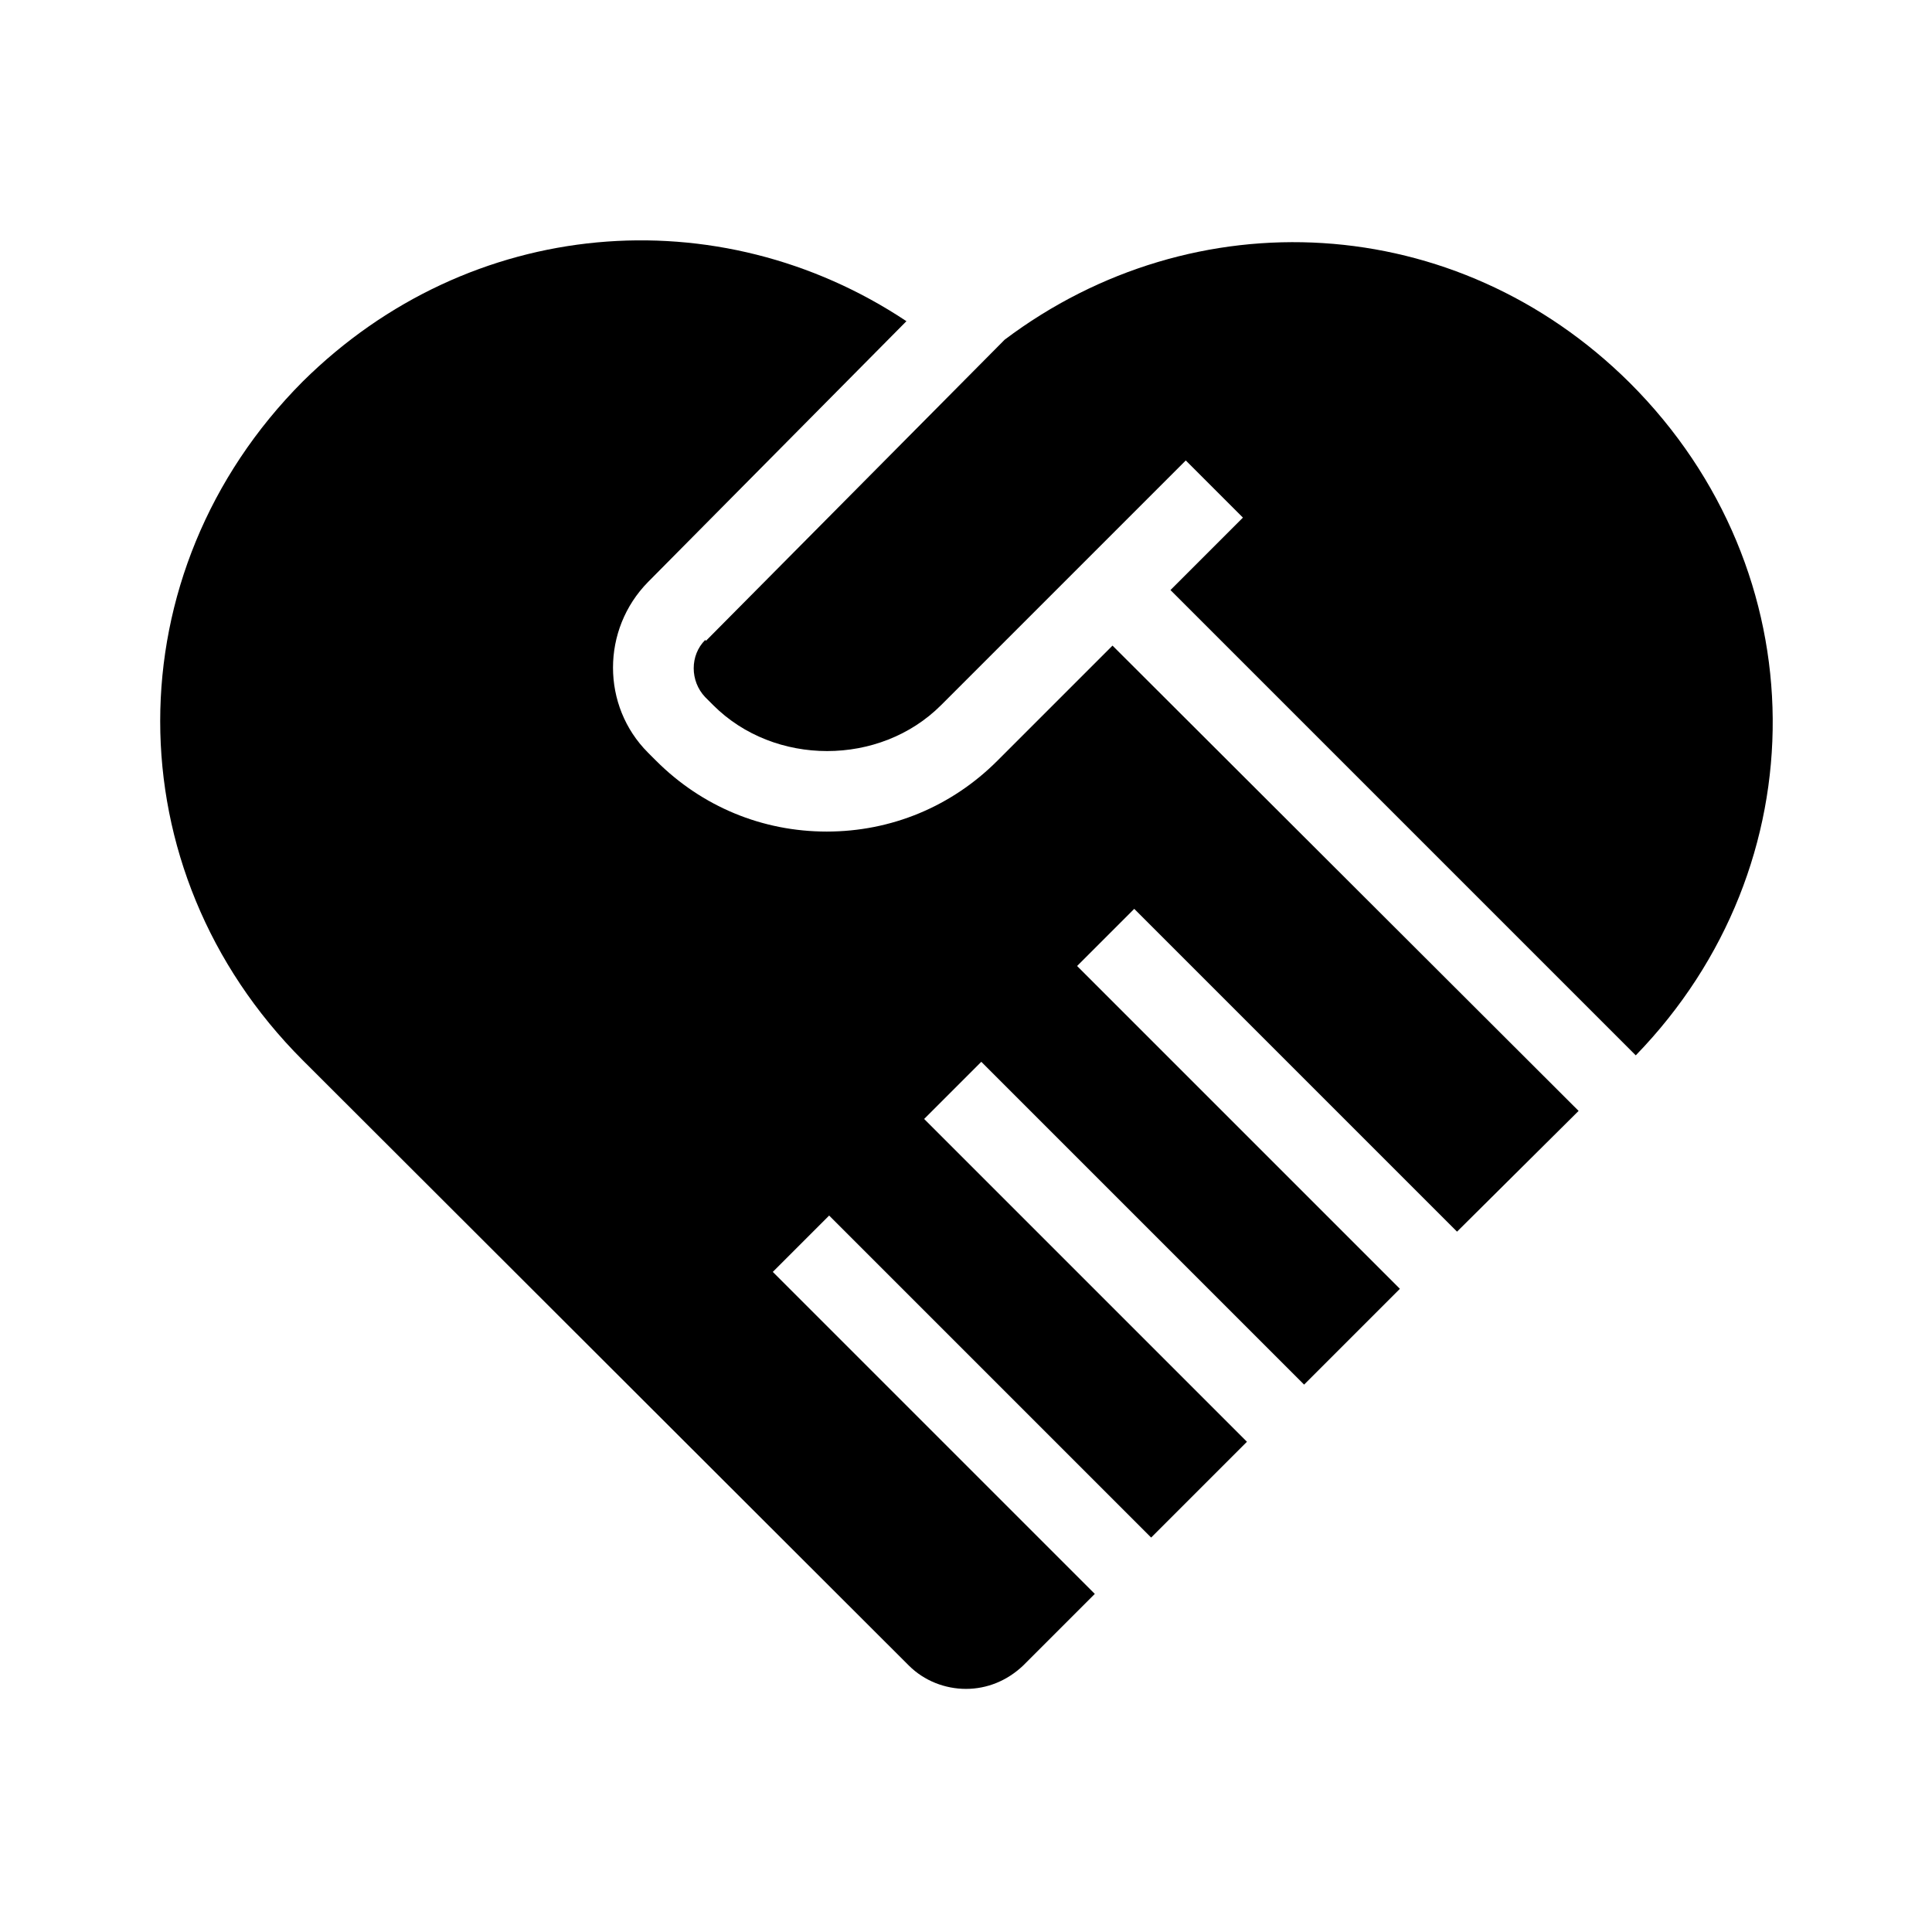 <svg xmlns="http://www.w3.org/2000/svg" width="24" height="24"><!--Boxicons v3.0 https://boxicons.com | License  https://docs.boxicons.com/free--><path d="M8.76 7.95c-.19.19-.19.51 0 .71l.1.1c.76.76 2.07.76 2.83 0l3.04-3.04.71.71-.9.9 5.78 5.78c2.29-2.36 2.27-6.01-.07-8.35-2.16-2.15-5.42-2.31-7.77-.54L8.77 7.96Z"/><path d="m9.59 15.81.71-.71 4 4 1.19-1.19-4.01-4.01.71-.71 4.01 4.01 1.19-1.19L13.38 12l.71-.71 4.01 4.01 1.51-1.5-5.79-5.78-1.43 1.43c-.57.57-1.32.88-2.12.88s-1.55-.31-2.12-.88l-.1-.1c-.58-.58-.58-1.53 0-2.12l3.21-3.24c-2.33-1.55-5.42-1.31-7.5.75-2.36 2.37-2.36 6.07 0 8.43l7.53 7.52c.19.19.45.29.71.29s.51-.1.71-.29l.89-.89-4-4Z"/></svg>